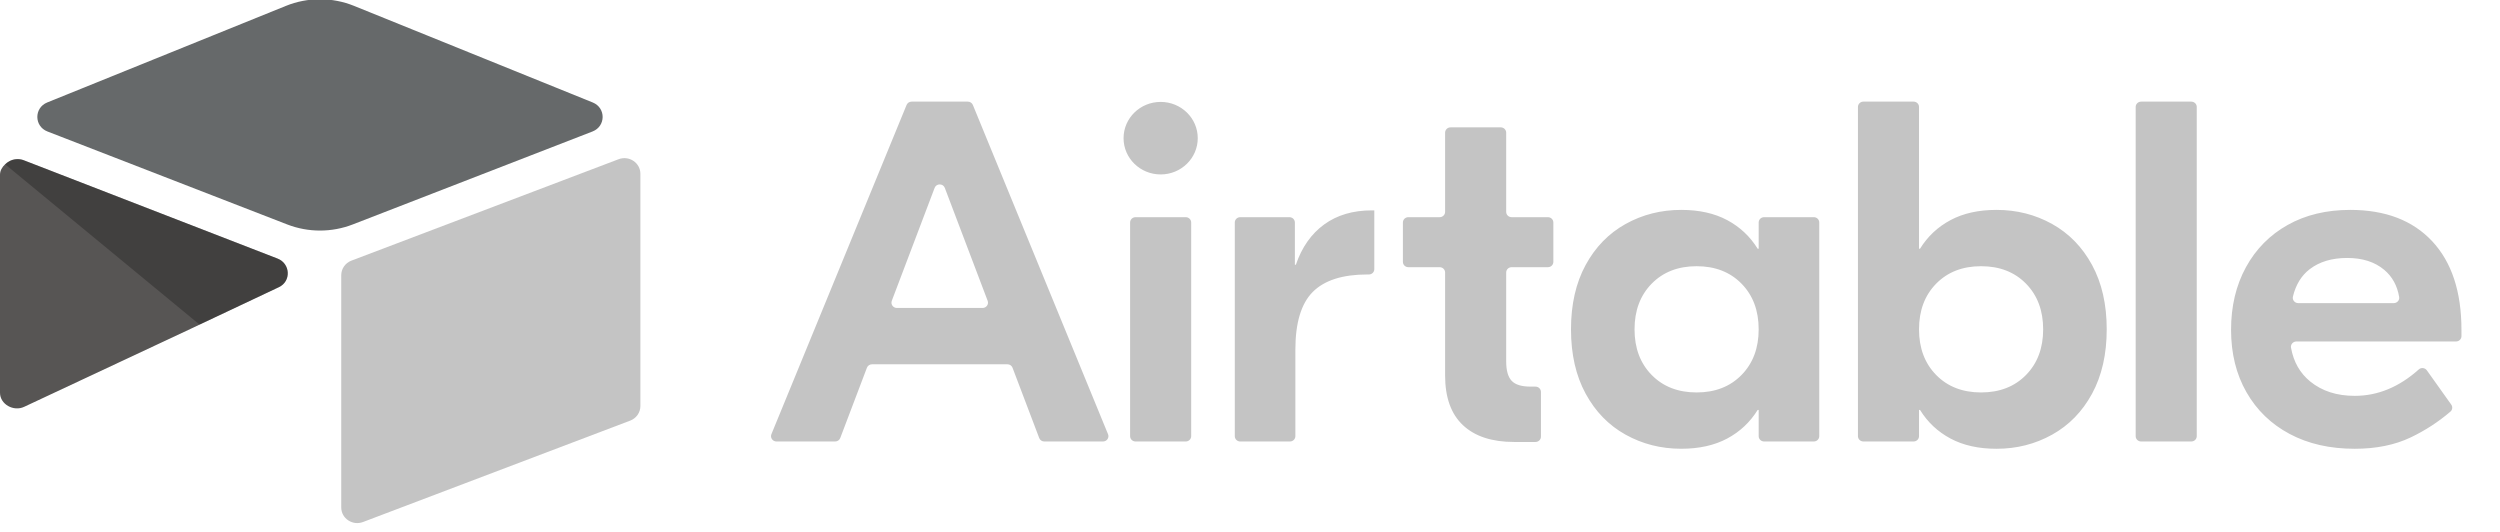<svg width="141" height="30" viewBox="0 0 141 30" fill="none" xmlns="http://www.w3.org/2000/svg">
<g clip-path="url(#clip0_784:49)">
<path d="M55.704 16.966L53.287 10.596C53.189 10.336 52.812 10.336 52.713 10.596L50.297 16.966C50.28 17.011 50.274 17.06 50.28 17.108C50.287 17.156 50.305 17.202 50.333 17.241C50.361 17.281 50.399 17.313 50.442 17.335C50.486 17.358 50.535 17.37 50.584 17.369H55.417C55.466 17.369 55.515 17.358 55.559 17.335C55.602 17.313 55.64 17.281 55.668 17.241C55.696 17.201 55.714 17.156 55.721 17.108C55.727 17.06 55.721 17.011 55.704 16.966L55.704 16.966ZM56.82 20.546H49.181C49.118 20.546 49.057 20.565 49.006 20.599C48.955 20.634 48.916 20.684 48.894 20.741L47.39 24.704C47.368 24.762 47.329 24.811 47.278 24.846C47.226 24.881 47.165 24.9 47.103 24.9H43.791C43.742 24.9 43.692 24.888 43.648 24.865C43.604 24.842 43.566 24.808 43.538 24.768C43.51 24.727 43.492 24.681 43.487 24.632C43.482 24.584 43.489 24.534 43.507 24.489L51.131 5.92C51.154 5.864 51.193 5.817 51.243 5.783C51.294 5.75 51.354 5.732 51.415 5.732H54.586C54.711 5.732 54.823 5.806 54.87 5.92L62.493 24.489C62.512 24.534 62.519 24.583 62.514 24.632C62.508 24.681 62.491 24.727 62.463 24.768C62.435 24.809 62.397 24.842 62.353 24.865C62.308 24.888 62.259 24.9 62.209 24.9H58.898C58.836 24.9 58.775 24.881 58.723 24.846C58.672 24.811 58.633 24.762 58.611 24.704L57.107 20.741C57.085 20.684 57.046 20.634 56.995 20.599C56.944 20.565 56.883 20.546 56.82 20.546H56.82ZM64.044 12.249H66.876C66.958 12.249 67.036 12.28 67.093 12.337C67.15 12.393 67.183 12.469 67.183 12.548V24.6C67.183 24.68 67.15 24.756 67.093 24.812C67.036 24.868 66.958 24.9 66.876 24.9H64.044C63.963 24.9 63.885 24.868 63.828 24.812C63.77 24.756 63.738 24.68 63.738 24.6V12.548C63.738 12.469 63.77 12.393 63.828 12.336C63.885 12.28 63.963 12.249 64.044 12.249V12.249ZM77.511 15.181C77.511 15.26 77.479 15.336 77.422 15.392C77.364 15.448 77.286 15.48 77.205 15.48H77.119C75.719 15.48 74.692 15.809 74.039 16.466C73.385 17.123 73.059 18.209 73.059 19.724V24.6C73.059 24.68 73.026 24.756 72.969 24.812C72.912 24.868 72.834 24.9 72.752 24.9H69.948C69.867 24.9 69.789 24.868 69.732 24.812C69.674 24.756 69.642 24.68 69.642 24.6V12.548C69.642 12.469 69.674 12.393 69.732 12.336C69.789 12.28 69.867 12.249 69.948 12.249H72.724C72.805 12.249 72.883 12.28 72.941 12.336C72.998 12.393 73.031 12.469 73.031 12.548V14.932H73.087C73.423 13.946 73.955 13.189 74.683 12.659C75.411 12.13 76.307 11.865 77.371 11.865H77.511V15.18V15.181ZM85.255 15.069C85.174 15.069 85.096 15.101 85.038 15.157C84.981 15.213 84.949 15.289 84.949 15.368V20.381C84.949 20.893 85.051 21.258 85.257 21.477C85.462 21.696 85.817 21.805 86.321 21.805H86.603C86.684 21.805 86.762 21.837 86.819 21.893C86.877 21.949 86.909 22.025 86.909 22.105V24.627C86.909 24.707 86.877 24.783 86.819 24.839C86.762 24.895 86.684 24.927 86.603 24.927H85.397C84.146 24.927 83.184 24.612 82.512 23.982C81.84 23.352 81.504 22.417 81.504 21.175V15.368C81.504 15.289 81.472 15.213 81.414 15.157C81.357 15.101 81.279 15.069 81.198 15.069H79.43C79.349 15.069 79.271 15.038 79.213 14.981C79.156 14.925 79.124 14.849 79.124 14.77V12.548C79.124 12.469 79.156 12.393 79.213 12.336C79.271 12.28 79.349 12.249 79.43 12.249H81.198C81.279 12.249 81.357 12.217 81.414 12.161C81.472 12.105 81.504 12.029 81.504 11.949V7.482C81.504 7.403 81.536 7.327 81.594 7.271C81.651 7.214 81.729 7.183 81.81 7.183H84.642C84.724 7.183 84.802 7.214 84.859 7.271C84.916 7.327 84.949 7.403 84.949 7.482V11.949C84.949 12.029 84.981 12.105 85.038 12.161C85.096 12.217 85.174 12.249 85.255 12.249H87.303C87.384 12.249 87.462 12.28 87.519 12.336C87.577 12.393 87.609 12.469 87.609 12.548V14.77C87.609 14.849 87.577 14.925 87.519 14.982C87.462 15.038 87.384 15.069 87.303 15.069H85.255V15.069ZM98.223 21.148C98.867 20.491 99.189 19.633 99.189 18.574C99.189 17.516 98.867 16.657 98.223 16C97.579 15.343 96.734 15.014 95.689 15.014C94.643 15.014 93.799 15.343 93.154 16C92.51 16.657 92.188 17.516 92.188 18.574C92.188 19.633 92.51 20.491 93.154 21.148C93.799 21.805 94.643 22.134 95.689 22.134C96.734 22.134 97.579 21.805 98.223 21.148ZM91.684 24.516C90.732 23.987 89.98 23.215 89.43 22.202C88.879 21.189 88.604 19.98 88.604 18.574C88.604 17.169 88.879 15.959 89.43 14.946C89.98 13.933 90.732 13.162 91.684 12.632C92.636 12.103 93.682 11.838 94.821 11.838C95.829 11.838 96.692 12.03 97.411 12.413C98.129 12.796 98.704 13.335 99.133 14.029H99.189V12.548C99.189 12.469 99.222 12.393 99.279 12.336C99.336 12.28 99.414 12.249 99.496 12.249H102.3C102.381 12.249 102.459 12.28 102.516 12.336C102.574 12.393 102.606 12.469 102.606 12.548V24.6C102.606 24.679 102.574 24.756 102.516 24.812C102.459 24.868 102.381 24.899 102.3 24.899H99.496C99.414 24.899 99.336 24.868 99.279 24.812C99.222 24.756 99.189 24.679 99.189 24.6V23.12H99.133C98.704 23.814 98.129 24.352 97.411 24.735C96.692 25.118 95.829 25.31 94.821 25.31C93.682 25.31 92.636 25.045 91.684 24.516V24.516ZM114.268 21.148C114.912 20.491 115.234 19.633 115.234 18.574C115.234 17.516 114.912 16.657 114.268 16C113.624 15.343 112.779 15.014 111.733 15.014C110.688 15.014 109.843 15.343 109.199 16C108.555 16.657 108.233 17.516 108.233 18.574C108.233 19.633 108.555 20.491 109.199 21.148C109.843 21.805 110.688 22.134 111.733 22.134C112.779 22.134 113.624 21.805 114.268 21.148ZM110.011 24.735C109.292 24.352 108.718 23.814 108.289 23.12H108.233V24.6C108.233 24.679 108.201 24.756 108.143 24.812C108.086 24.868 108.008 24.899 107.927 24.899H105.095C105.013 24.899 104.935 24.868 104.878 24.812C104.821 24.756 104.788 24.679 104.788 24.6V6.031C104.788 5.951 104.821 5.875 104.878 5.819C104.935 5.763 105.013 5.731 105.095 5.731H107.927C108.008 5.731 108.086 5.763 108.143 5.819C108.201 5.875 108.233 5.951 108.233 6.031V14.028H108.289C108.718 13.335 109.292 12.796 110.011 12.413C110.73 12.03 111.593 11.838 112.602 11.838C113.74 11.838 114.786 12.102 115.738 12.632C116.69 13.162 117.442 13.933 117.992 14.945C118.543 15.959 118.819 17.169 118.819 18.574C118.819 19.98 118.543 21.189 117.993 22.203C117.442 23.216 116.691 23.987 115.738 24.516C114.786 25.046 113.741 25.311 112.602 25.311C111.594 25.311 110.73 25.119 110.011 24.735L110.011 24.735ZM123.59 24.9H120.758C120.677 24.9 120.599 24.868 120.542 24.812C120.484 24.756 120.452 24.68 120.452 24.6V6.031C120.452 5.952 120.484 5.876 120.542 5.82C120.599 5.764 120.677 5.732 120.758 5.732H123.59C123.672 5.732 123.75 5.764 123.807 5.82C123.864 5.876 123.897 5.952 123.897 6.031V24.6C123.897 24.68 123.864 24.756 123.807 24.812C123.75 24.868 123.672 24.9 123.59 24.9V24.9ZM130.271 15.179C129.801 15.537 129.484 16.054 129.32 16.73C129.275 16.917 129.424 17.096 129.62 17.096H135.01C135.197 17.096 135.344 16.932 135.313 16.752C135.206 16.112 134.925 15.602 134.472 15.22C133.94 14.773 133.244 14.549 132.385 14.549C131.526 14.549 130.821 14.759 130.271 15.179V15.179ZM137.174 13.604C138.275 14.782 138.826 16.448 138.826 18.602V18.959C138.826 19.039 138.794 19.115 138.737 19.171C138.679 19.227 138.601 19.259 138.52 19.259H129.516C129.471 19.259 129.427 19.268 129.386 19.287C129.345 19.306 129.309 19.333 129.281 19.366C129.252 19.4 129.231 19.439 129.219 19.481C129.207 19.524 129.205 19.568 129.213 19.611C129.357 20.411 129.719 21.047 130.299 21.518C130.961 22.057 131.797 22.326 132.805 22.326C134.107 22.326 135.311 21.829 136.419 20.836C136.555 20.714 136.769 20.74 136.874 20.887L138.251 22.82C138.294 22.88 138.313 22.953 138.304 23.026C138.296 23.099 138.26 23.167 138.204 23.215C137.528 23.794 136.777 24.282 135.97 24.667C135.073 25.096 134.019 25.311 132.805 25.311C131.405 25.311 130.182 25.032 129.137 24.475C128.091 23.919 127.279 23.134 126.7 22.12C126.121 21.107 125.832 19.934 125.832 18.602C125.832 17.269 126.112 16.092 126.672 15.069C127.232 14.047 128.016 13.253 129.025 12.687C130.033 12.121 131.209 11.838 132.553 11.838C134.532 11.838 136.072 12.427 137.174 13.604V13.604ZM67.553 7.793C67.553 8.923 66.616 9.838 65.461 9.838C64.305 9.838 63.369 8.923 63.369 7.793C63.369 6.663 64.305 5.748 65.461 5.748C66.616 5.748 67.553 6.663 67.553 7.793" fill="#C4C4C4"/>
<path d="M16.129 0.331L2.663 5.779C1.914 6.083 1.922 7.123 2.675 7.415L16.197 12.658C17.386 13.119 18.709 13.119 19.897 12.658L33.419 7.415C34.173 7.123 34.181 6.083 33.431 5.78L19.966 0.331C18.737 -0.166 17.357 -0.166 16.129 0.331" fill="#66696A"/>
<path d="M19.246 15.521V28.619C19.246 29.242 19.889 29.669 20.481 29.439L35.549 23.721C35.717 23.656 35.861 23.543 35.963 23.396C36.064 23.25 36.118 23.078 36.118 22.901V9.802C36.118 9.179 35.476 8.753 34.884 8.982L19.816 14.701C19.648 14.766 19.503 14.879 19.402 15.025C19.3 15.172 19.246 15.344 19.246 15.521" fill="#C4C4C4"/>
<path d="M15.728 16.197L11.256 18.308L10.802 18.523L1.362 22.945C0.764 23.227 0 22.801 0 22.151V9.857C0 9.622 0.123 9.419 0.289 9.266C0.357 9.2 0.433 9.144 0.517 9.099C0.743 8.966 1.064 8.931 1.338 9.037L15.653 14.583C16.38 14.865 16.437 15.862 15.728 16.197" fill="#575554"/>
<path d="M15.728 16.197L11.256 18.308L0.289 9.266C0.357 9.2 0.434 9.144 0.518 9.099C0.743 8.966 1.065 8.931 1.338 9.037L15.653 14.583C16.381 14.865 16.438 15.862 15.728 16.197" fill="black" fill-opacity="0.25"/>
</g>
<defs>
<clipPath id="clip0_784:49">
<rect width="141" height="30" fill="white"/>
</clipPath>
</defs>
</svg>

